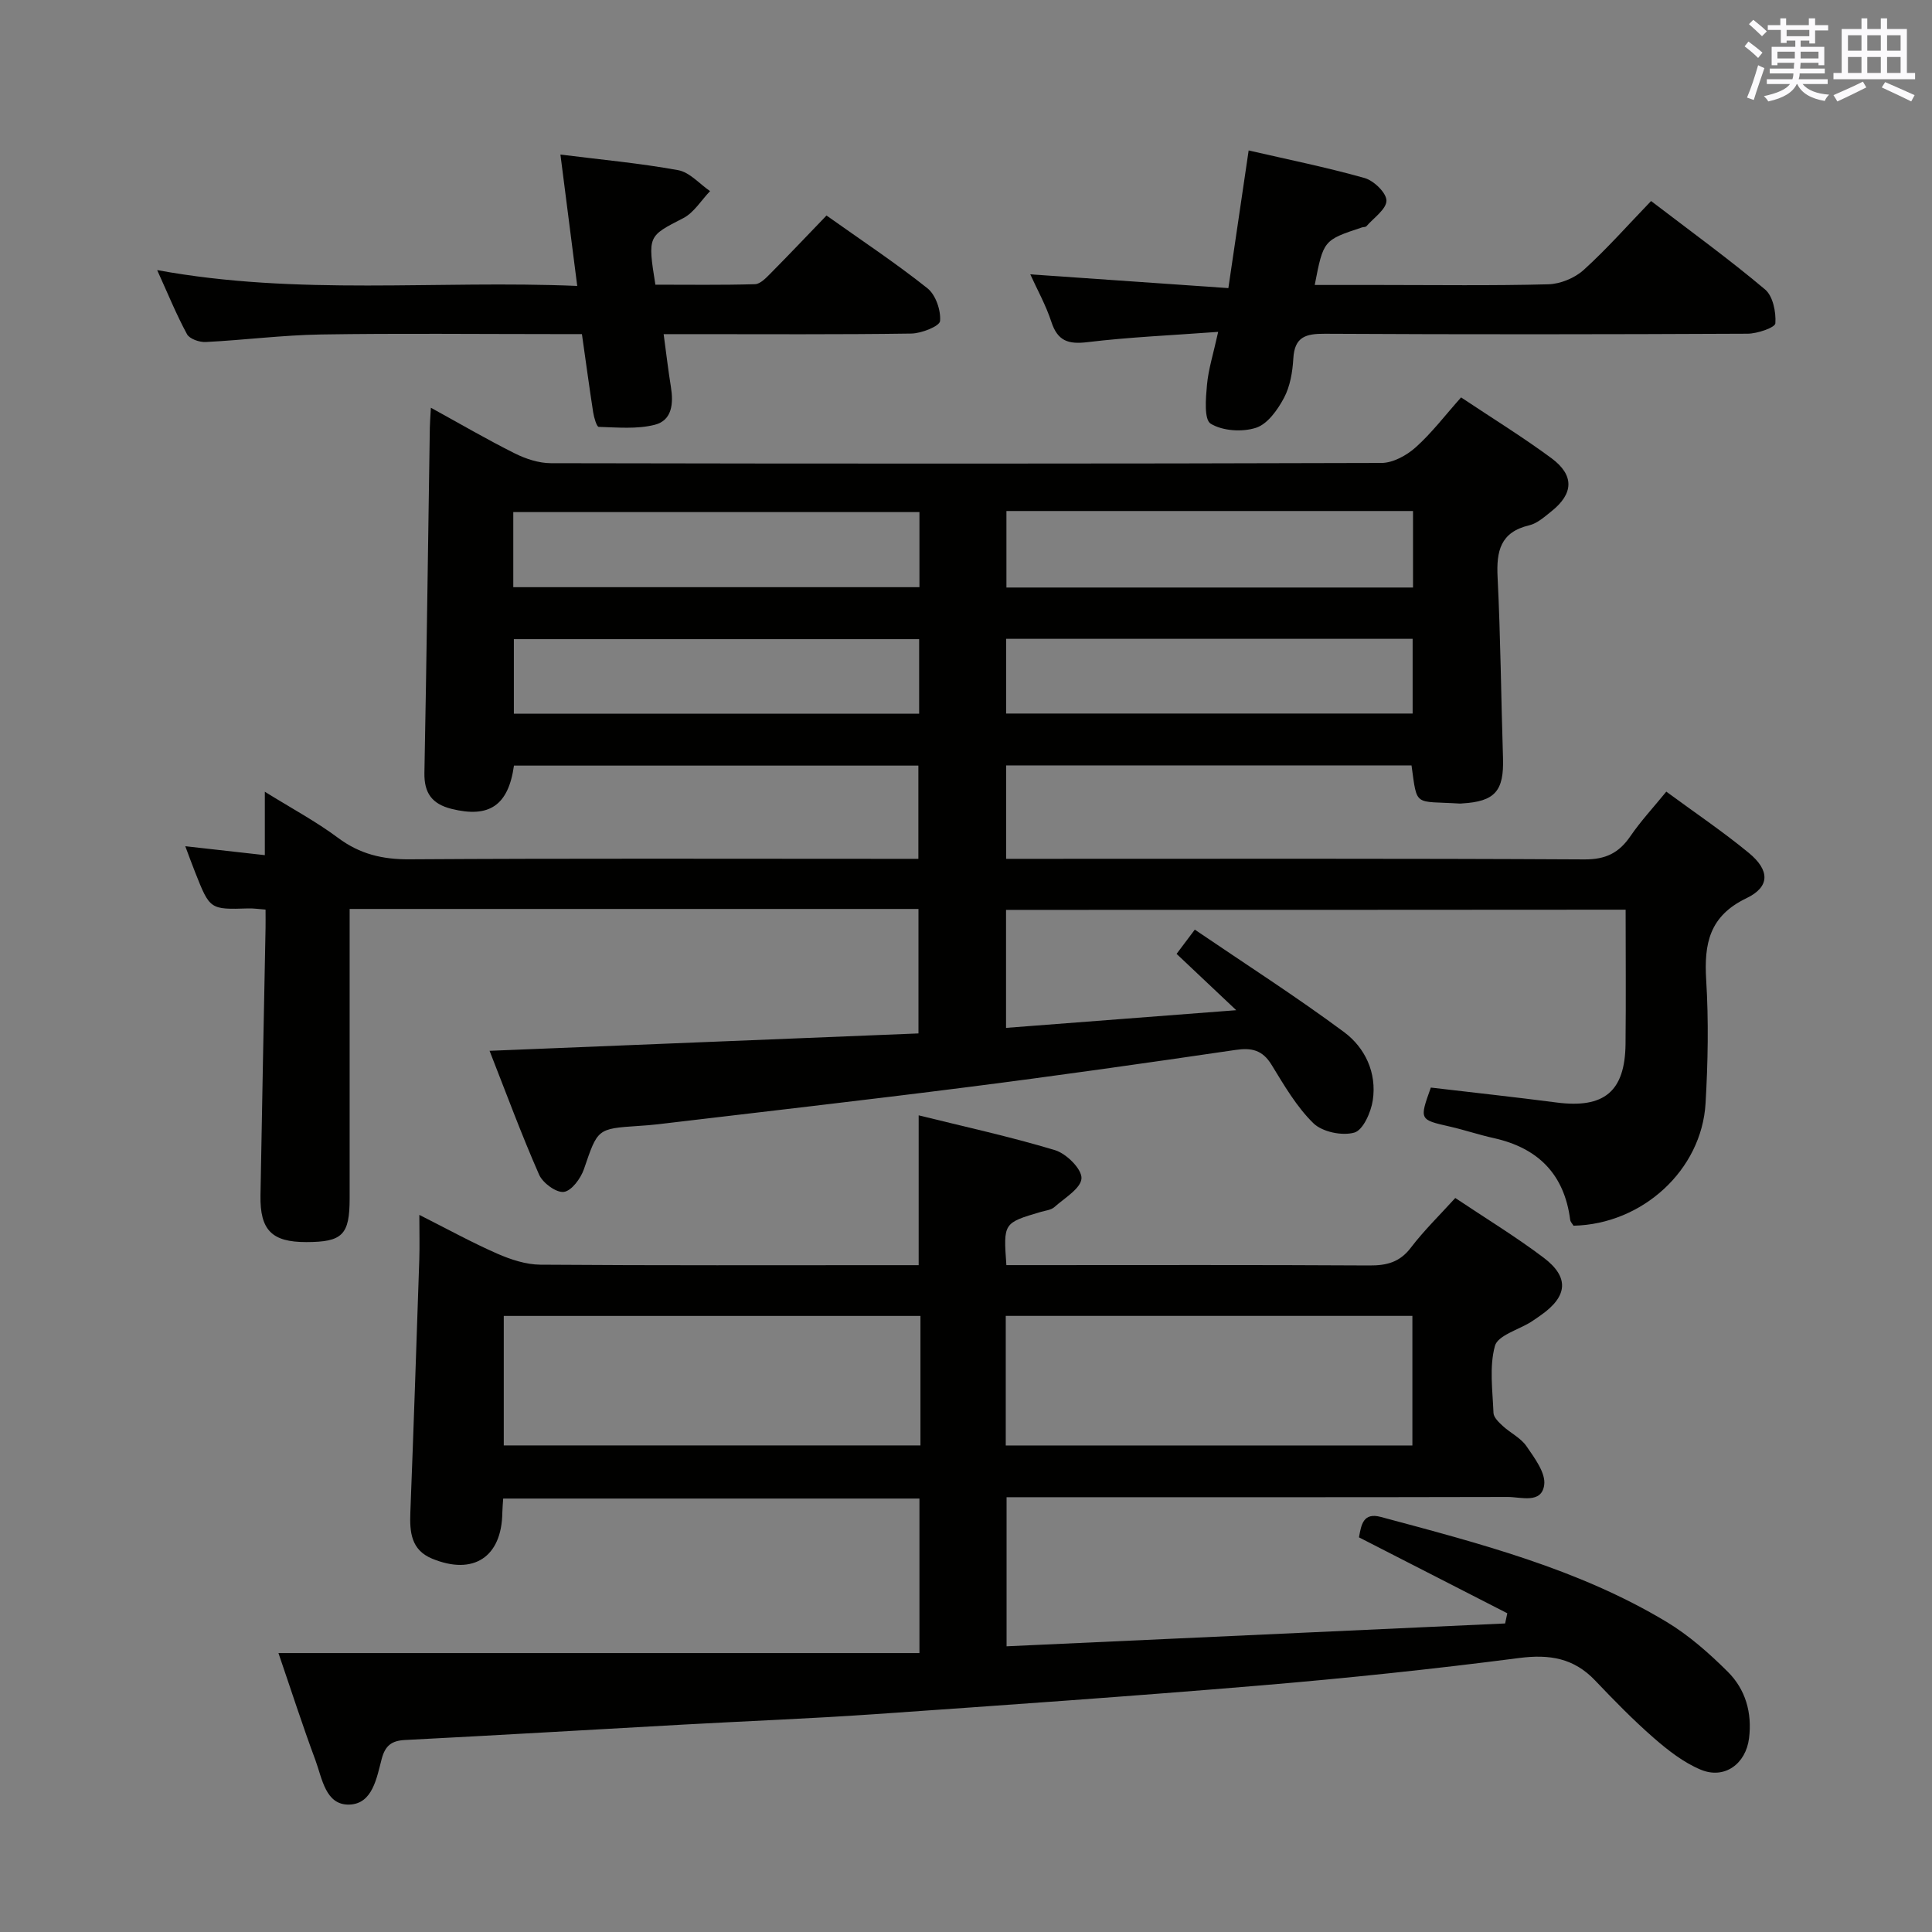 <svg enable-background="new 0 0 400 400" viewBox="0 0 400 400" xmlns="http://www.w3.org/2000/svg"><rect x="0" y="0" width="400" height="400" fill="#808080" stroke="none"/><g fill="#010100"><path d="m208.29 188.38v24.43c15.58-1.2 30.88-2.37 47.66-3.66-4.71-4.44-8.39-7.92-12.35-11.66 1.04-1.39 1.98-2.64 3.77-5.02 10.51 7.15 20.96 13.84 30.9 21.21 4.36 3.24 6.81 8.43 5.95 14.12-.37 2.48-2.01 6.18-3.82 6.69-2.52.72-6.62-.13-8.47-1.93-3.5-3.42-6.07-7.87-8.67-12.11-1.87-3.05-4.1-3.57-7.48-3.07-18.39 2.7-36.8 5.32-55.25 7.67-21.43 2.73-42.89 5.17-64.34 7.72-1.32.16-2.65.25-3.98.34-8.61.57-8.46.62-11.31 8.94-.66 1.93-2.57 4.52-4.17 4.72-1.58.2-4.37-1.85-5.12-3.58-3.66-8.32-6.81-16.87-10.25-25.63 29.81-1.21 59.11-2.39 88.8-3.6 0-8.8 0-17.18 0-25.77-39.16 0-78.11 0-117.77 0v5.42 54.49c0 7.57-1.48 9.05-8.98 9.06-7.1.01-9.6-2.45-9.48-9.65.31-18.47.7-36.94 1.05-55.41.02-1.14 0-2.29 0-3.78-1.36-.1-2.46-.27-3.55-.24-7.96.24-7.97.26-11.03-7.49-.66-1.66-1.27-3.33-2.04-5.39 5.68.64 10.87 1.22 16.47 1.85 0-4.33 0-8.12 0-13.13 5.6 3.48 10.63 6.17 15.15 9.54 4.51 3.37 9.2 4.49 14.79 4.45 32.99-.21 65.99-.1 98.98-.1h6.39c0-6.51 0-12.73 0-19.3-27.99 0-55.87 0-83.73 0-1.16 8.27-5.14 10.9-12.92 8.96-4.04-1.01-5.7-3.27-5.62-7.47.46-23.8.75-47.61 1.12-71.41.02-1.12.11-2.24.22-4.17 6.12 3.36 11.65 6.59 17.37 9.45 2.28 1.14 4.97 2.02 7.47 2.03 57.32.11 114.65.13 171.97-.05 2.4-.01 5.23-1.57 7.1-3.25 3.32-2.97 6.05-6.59 9.38-10.32 6.4 4.27 12.75 8.18 18.72 12.59 4.76 3.53 4.58 7.33 0 10.98-1.42 1.13-2.93 2.51-4.61 2.91-5.99 1.41-6.82 5.36-6.55 10.74.62 12.46.72 24.94 1.12 37.41.22 6.85-1.65 9.03-8.44 9.43-.17.01-.33.04-.5.03-9.54-.59-8.79.84-10-7.9-27.85 0-55.74 0-83.92 0v19.34h5.77c37.99 0 75.99-.09 113.98.12 4.4.02 7.13-1.36 9.49-4.81 2.13-3.11 4.72-5.9 7.43-9.22 5.95 4.38 11.74 8.28 17.09 12.69 4.35 3.59 4.42 7.01-.49 9.37-7.71 3.7-8.8 9.43-8.34 16.97.52 8.46.36 17-.13 25.47-.8 13.87-13.1 25.07-27.34 25.37-.23-.39-.64-.78-.69-1.23-1.22-9.42-6.63-14.86-15.79-16.9-3.08-.68-6.08-1.7-9.15-2.4-6.29-1.43-6.3-1.39-3.91-8.07 8.64 1.02 17.34 1.96 26.02 3.09 9.85 1.28 14.18-2.26 14.29-12.11.1-9.14.02-18.29.02-27.81-42.89.04-85.41.04-128.28.04zm-17.93-82.36c-28.37 0-56.29 0-84.09 0v15.55h84.09c0-5.31 0-10.27 0-15.55zm102.19-.22c-28.17 0-56.18 0-84.18 0v15.84h84.18c0-5.36 0-10.43 0-15.84zm-102.25 26.53c-28.25 0-56.13 0-83.91 0v15.43h83.91c0-5.16 0-10.08 0-15.43zm18.01 15.4h84.16c0-5.31 0-10.35 0-15.47-28.2 0-56.06 0-84.16 0z"/><path d="m57.65 342.25h132.71c0-11.03 0-21.38 0-31.99-28.67 0-57.24 0-86.18 0-.07 1.07-.16 2.02-.18 2.97-.13 9.15-5.99 13-14.54 9.47-4.36-1.8-4.66-5.51-4.5-9.58.68-17.45 1.26-34.9 1.85-52.35.09-2.79.01-5.59.01-9.24 5.81 2.93 10.87 5.72 16.14 8.03 2.79 1.22 5.94 2.26 8.94 2.28 24.33.18 48.65.1 72.98.1h5.32c0-10.44 0-20.34 0-31.02 9.23 2.29 18.84 4.38 28.23 7.21 2.35.71 5.56 3.9 5.48 5.82-.09 2.08-3.51 4.09-5.62 5.97-.69.61-1.84.71-2.79.99-7.77 2.29-7.77 2.29-7.14 11.02h5.19c23.33 0 46.66-.07 69.98.07 3.59.02 6.28-.67 8.57-3.68 2.7-3.54 5.93-6.69 9.2-10.29 6.24 4.18 12.48 7.97 18.28 12.35 5.38 4.06 4.99 8.01-.54 11.9-.68.48-1.36.96-2.06 1.41-2.6 1.63-6.87 2.79-7.47 4.96-1.19 4.34-.48 9.24-.3 13.89.04.93 1.11 1.94 1.92 2.69 1.59 1.46 3.74 2.48 4.91 4.19 1.68 2.45 4.01 5.54 3.67 8.02-.54 3.97-4.81 2.48-7.57 2.49-32.66.08-65.32.05-97.98.05-1.81 0-3.62 0-5.76 0v30.87c34.44-1.58 68.83-3.15 103.22-4.73.15-.7.3-1.41.45-2.11-10.2-5.22-20.4-10.44-30.71-15.72.48-2.63.87-5.21 4.54-4.22 20.36 5.47 40.83 10.72 59.12 21.71 4.64 2.79 8.84 6.5 12.7 10.34 3.67 3.65 5.06 8.48 4.4 13.77s-5.06 8.55-9.98 6.51c-3.57-1.48-6.82-4.03-9.78-6.61-4.25-3.71-8.21-7.77-12.1-11.86-4.4-4.63-9.42-5.47-15.71-4.66-17.79 2.3-35.65 4.18-53.53 5.68-26.66 2.24-53.35 4.1-80.04 5.96-13.11.91-26.24 1.41-39.36 2.14-19.26 1.07-38.51 2.21-57.78 3.2-2.78.14-4.09 1.18-4.81 3.9-1.05 3.96-1.89 9.33-6.71 9.47-4.94.14-5.62-5.42-7.01-9.18-2.7-7.25-5.07-14.64-7.66-22.19zm132.92-69.8c-29.18 0-57.75 0-86.27 0v26.81h86.27c0-9.09 0-17.84 0-26.81zm17.66 26.82h84.19c0-9.19 0-18.05 0-26.83-28.28 0-56.15 0-84.19 0z"/><path d="m252.21 68.71c-9.58.71-18.36 1.08-27.06 2.13-3.99.48-6.18-.24-7.48-4.21-1.13-3.46-2.94-6.69-4.36-9.83 13.49.94 26.99 1.88 41.01 2.85 1.46-9.94 2.81-19.08 4.2-28.5 7.95 1.83 16.06 3.47 24.01 5.71 1.91.54 4.51 3.06 4.52 4.67 0 1.77-2.62 3.56-4.14 5.3-.18.21-.63.15-.95.26-7.96 2.64-7.96 2.64-9.76 11.91h13.37c11.67 0 23.34.17 35-.14 2.49-.07 5.45-1.29 7.3-2.96 4.8-4.34 9.1-9.23 13.97-14.28 8.22 6.29 16.14 12.03 23.6 18.31 1.63 1.37 2.29 4.68 2.13 7.01-.06.88-3.72 2.14-5.75 2.15-29.17.14-58.33.17-87.5.01-3.96-.02-6.29.61-6.55 5.11-.16 2.78-.66 5.78-1.94 8.18-1.31 2.46-3.4 5.41-5.79 6.18-2.85.92-6.92.66-9.38-.85-1.4-.86-1.02-5.27-.77-8.01.29-3.26 1.32-6.44 2.32-11z"/><path d="m120.48 69.17c-2 0-3.79 0-5.58 0-16.15 0-32.31-.18-48.46.08-7.95.13-15.89 1.16-23.84 1.56-1.31.07-3.36-.64-3.89-1.63-2.2-4.06-3.95-8.37-6.17-13.26 29.19 5.37 57.93 2.05 86.97 3.28-1.2-9.4-2.31-18.05-3.48-27.2 8.39 1.05 16.44 1.79 24.37 3.23 2.39.43 4.42 2.84 6.61 4.34-1.83 1.9-3.32 4.44-5.54 5.59-7.31 3.77-7.41 3.57-5.78 13.78 6.78 0 13.71.1 20.62-.1 1.08-.03 2.26-1.26 3.15-2.16 3.86-3.9 7.64-7.88 11.66-12.06 7.25 5.15 14.29 9.81 20.88 15.05 1.72 1.36 2.82 4.57 2.63 6.8-.09 1.06-3.84 2.56-5.96 2.59-15.15.22-30.31.12-45.46.12-1.78 0-3.56 0-5.81 0 .55 4.07.95 7.5 1.5 10.9s.3 6.95-3.35 7.87c-3.68.93-7.72.54-11.59.43-.42-.01-.98-1.93-1.15-3.01-.81-5.23-1.51-10.46-2.33-16.2z"/></g><path d="m361.2 9.6.8-1c.9.7 1.9 1.4 2.9 2.3l-.9 1.1c-1-1-2-1.8-2.8-2.4zm.5 10.6c.9-2.1 1.6-4.3 2.3-6.7.4.2.8.4 1.3.6-.7 2.1-1.5 4.3-2.2 6.6zm.4-15.2.9-.9c1 .8 2 1.6 2.8 2.4l-1 1c-.9-.9-1.8-1.7-2.7-2.5zm12.5-1.2h1.2v1.4h2.7v1.1h-2.7v2.7h-1.2v-.6h-1.8v1.3h4.9v3.8h-1.2v-.5h-3.7c0 .4-.1.9-.1 1.2h5.1v1h-5.2c0 .5-.1.9-.2 1.2h6v1h-5.2c1.1 1.3 2.9 2 5.5 2.2-.4.4-.7.8-.9 1.3-2.9-.5-4.8-1.6-5.7-3.5h-.1c-.8 1.7-2.7 2.9-5.9 3.6-.2-.4-.6-.8-.9-1.1 2.8-.6 4.6-1.4 5.4-2.5h-4.8v-1h5.3c.1-.3.2-.7.2-1.2h-4.9v-1h5c0-.4 0-.8.1-1.2h-3.5v.5h-1.2v-3.8h4.9v-1.3h-1.8v.5h-1.2v-2.7h-2.7v-1h2.6v-1.4h1.2v1.4h4.7v-1.4zm-6.6 8.3h3.6c0-.4 0-.9 0-1.4h-3.6zm1.9-4.6h4.7v-1.3h-4.7zm6.6 3.2h-3.7v1.4h3.7z" fill="#fbfafc"/><path d="m385.3 3.8h1.3v2.2h2.8v-2.2h1.3v2.2h4.1v9.1h1.7v1.3h-16.9v-1.3h1.7v-9.1h4.1v-2.2zm.4 13.1.7 1.2c-1.8.9-3.8 1.9-6 2.9-.2-.4-.5-.8-.8-1.3 2.3-1 4.3-1.9 6.1-2.8zm-3.1-6.4h2.8v-3.2h-2.8zm0 4.6h2.8v-3.3h-2.8zm4-4.6h2.8v-3.2h-2.8zm0 4.6h2.8v-3.3h-2.8zm3.7 1.9c2.1.9 4.1 1.8 6.1 2.7l-.7 1.3c-2.2-1.1-4.2-2-6.1-2.9zm3.2-9.7h-2.8v3.2h2.8zm-2.8 7.8h2.8v-3.3h-2.8z" fill="#fbfafc"/></svg>